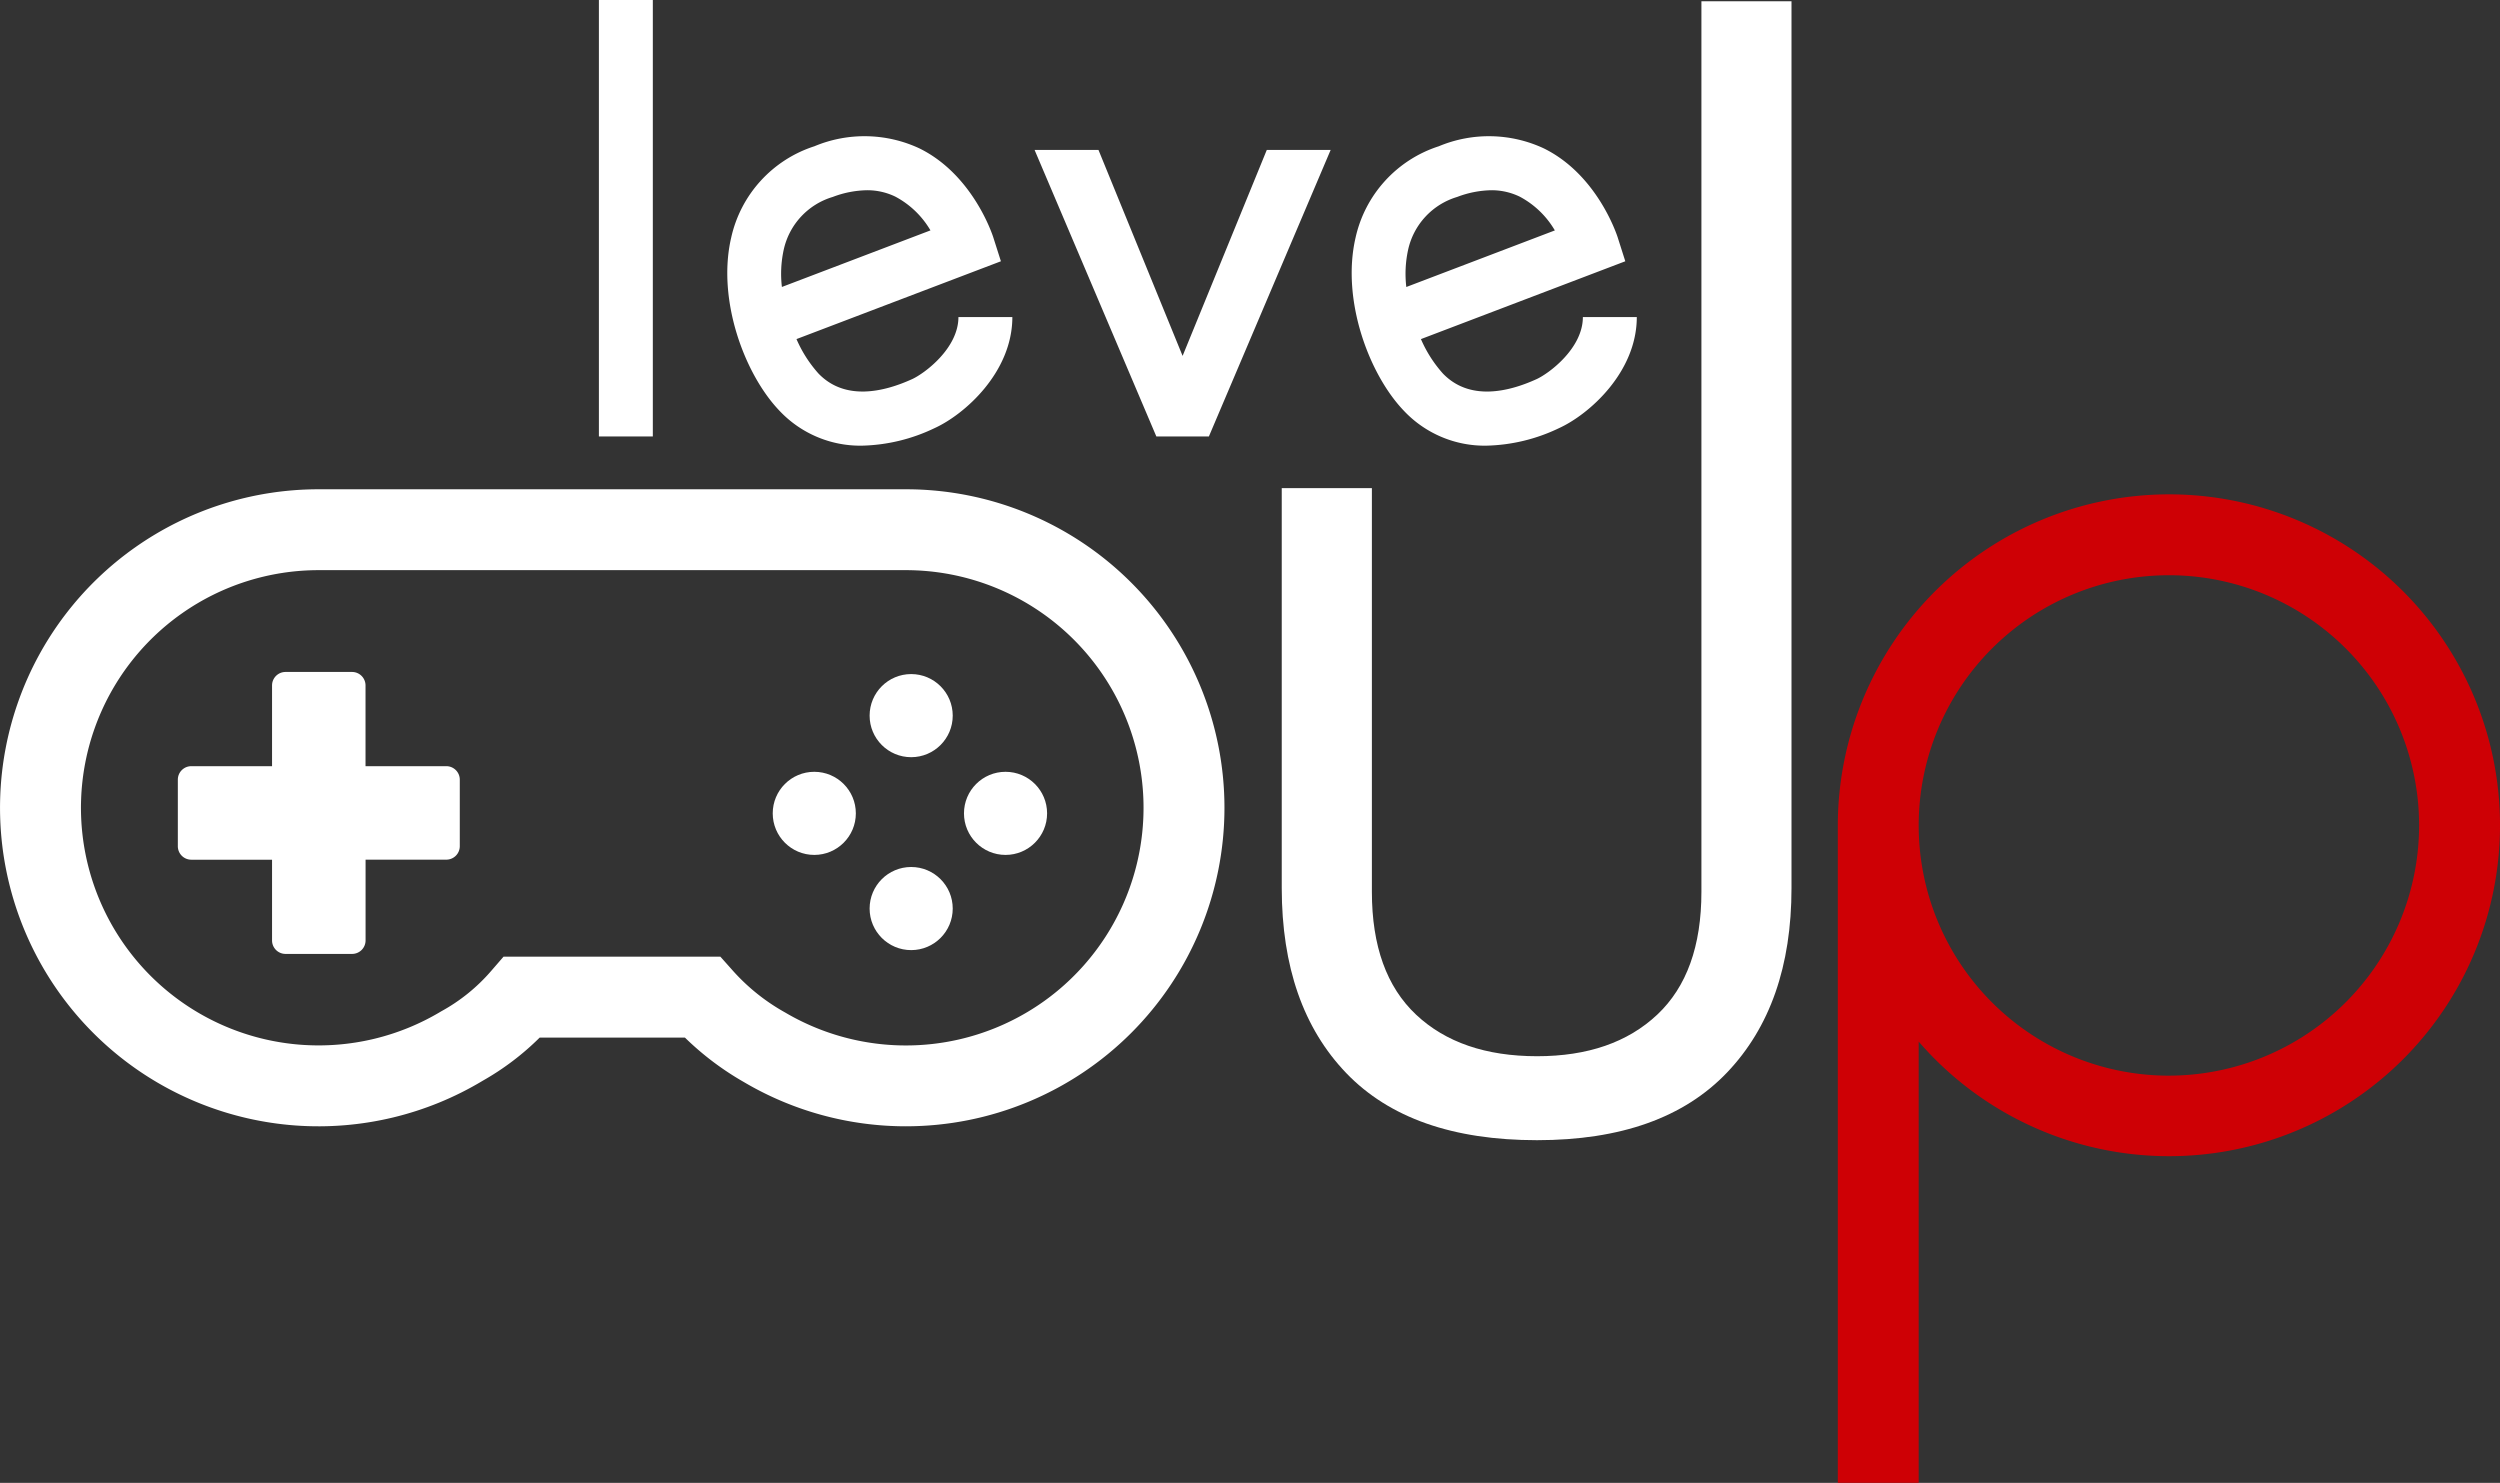 <svg xmlns="http://www.w3.org/2000/svg" id="prefix__Group_2866" width="216.927" height="128.667" data-name="Group 2866" viewBox="0 0 216.927 128.667">
    <rect x="0" y="0" width="216.927" height="128.667" fill="#333333" stroke="none"/>
    <defs>
        <style>
            .prefix__cls-1{fill:#fff}
        </style>
    </defs>
    <g id="prefix__Group_2834" data-name="Group 2834" transform="translate(51.967)">
        <path id="prefix__Rectangle_1865" d="M0 0H4.679V37.872H0z" class="prefix__cls-1" data-name="Rectangle 1865"/>
    </g>
    <g id="prefix__Group_2835" data-name="Group 2835" transform="translate(63.108 11.825)">
        <path id="prefix__Path_3613" d="M725.479 295.722a9.622 9.622 0 0 1-7.137-3.011c-3.047-3.162-5.458-9.65-4.21-15.032a10.786 10.786 0 0 1 7.221-7.936 11.27 11.27 0 0 1 9.113.183c4.624 2.273 6.326 7.468 6.4 7.687l.672 2.109-17.738 6.752a11.036 11.036 0 0 0 1.908 2.988c2.317 2.406 5.7 1.592 8.126.486 1.074-.489 4.018-2.668 4.018-5.387h4.679c0 4.791-4.146 8.459-6.762 9.645a15.277 15.277 0 0 1-6.29 1.516zm.429-22.164a8.721 8.721 0 0 0-2.956.58 6.158 6.158 0 0 0-4.263 4.594 9.78 9.78 0 0 0-.155 3.219l12.891-4.909a7.735 7.735 0 0 0-3.048-2.929 5.574 5.574 0 0 0-2.468-.555z" class="prefix__cls-1" data-name="Path 3613" transform="translate(-713.796 -268.876)"/>
    </g>
    <g id="prefix__Group_2836" data-name="Group 2836" transform="translate(117.287 11.825)">
        <path id="prefix__Path_3614" d="M1037.783 295.722a9.621 9.621 0 0 1-7.137-3.011c-3.047-3.162-5.455-9.647-4.21-15.032a10.792 10.792 0 0 1 7.223-7.936 11.268 11.268 0 0 1 9.112.183c4.625 2.273 6.324 7.468 6.4 7.687l.671 2.109-17.732 6.753a11.031 11.031 0 0 0 1.907 2.988c2.319 2.406 5.7 1.592 8.126.486 1.073-.489 4.018-2.668 4.018-5.387h4.679c0 4.791-4.146 8.459-6.762 9.645a15.275 15.275 0 0 1-6.295 1.515zm.432-22.164a8.723 8.723 0 0 0-2.956.58 6.169 6.169 0 0 0-4.265 4.6 9.777 9.777 0 0 0-.153 3.216l12.888-4.909a7.728 7.728 0 0 0-3.045-2.929 5.574 5.574 0 0 0-2.469-.558z" class="prefix__cls-1" data-name="Path 3614" transform="translate(-1026.101 -268.876)"/>
    </g>
    <g id="prefix__Group_2838" data-name="Group 2838" transform="translate(111.221 .11)">
        <g id="prefix__Group_2837" data-name="Group 2837">
            <path id="prefix__Path_3615" d="M996.733 294.352q-5.592-5.826-5.6-16.048v-34.712h7.822v35.029q0 7.052 3.833 10.657t10.5 3.607q6.593 0 10.427-3.607t3.833-10.657v-77.275h7.817V278.3q0 10.143-5.6 16.007t-16.48 5.864q-10.956.003-16.552-5.819z" class="prefix__cls-1" data-name="Path 3615" transform="translate(-991.136 -201.346)"/>
        </g>
    </g>
    <g id="prefix__Group_2839" data-name="Group 2839" transform="translate(89.77 13.008)">
        <path id="prefix__Path_3616" d="M867.484 275.69h5.545l7.3 17.874 7.306-17.874h5.542l-10.568 24.866h-4.557z" class="prefix__cls-1" data-name="Path 3616" transform="translate(-867.484 -275.69)"/>
    </g>
    <path id="prefix__Path_3617" d="M1297.979 447.972a28.763 28.763 0 0 0-28.729 28.728v57.043h7.018v-38.285a28.714 28.714 0 1 0 21.711-47.486zm0 50.441a21.711 21.711 0 1 1 21.711-21.713 21.735 21.735 0 0 1-21.711 21.712z" data-name="Path 3617" transform="translate(-1109.782 -405.077)" style="fill:#ce0005"/>
    <g id="prefix__Group_2840" data-name="Group 2840" transform="translate(0 42.456)">
        <path id="prefix__Path_3618" d="M428.629 500.717a27.633 27.633 0 0 1-14.056-3.836 25.2 25.2 0 0 1-5.122-3.863h-12.6a23.267 23.267 0 0 1-4.934 3.74 27.638 27.638 0 1 1-14.257-51.316h50.971a27.637 27.637 0 1 1 0 55.274zM393.711 486h18.819l1.046 1.174a17.488 17.488 0 0 0 4.571 3.667 20.621 20.621 0 1 0 10.481-38.381h-50.97a20.619 20.619 0 1 0 10.632 38.29 15.652 15.652 0 0 0 4.372-3.539z" class="prefix__cls-1" data-name="Path 3618" transform="translate(-350.021 -445.443)"/>
    </g>
    <g id="prefix__Group_2841" data-name="Group 2841" transform="translate(75.457 58.49)">
        <circle id="prefix__Ellipse_105" cx="3.606" cy="3.606" r="3.606" class="prefix__cls-1" data-name="Ellipse 105"/>
    </g>
    <g id="prefix__Group_2842" data-name="Group 2842" transform="translate(83.645 66.97)">
        <circle id="prefix__Ellipse_106" cx="3.606" cy="3.606" r="3.606" class="prefix__cls-1" data-name="Ellipse 106"/>
    </g>
    <g id="prefix__Group_2843" data-name="Group 2843" transform="translate(67.05 66.97)">
        <circle id="prefix__Ellipse_107" cx="3.606" cy="3.606" r="3.606" class="prefix__cls-1" data-name="Ellipse 107"/>
    </g>
    <g id="prefix__Group_2844" data-name="Group 2844" transform="translate(75.457 75.23)">
        <circle id="prefix__Ellipse_108" cx="3.606" cy="3.606" r="3.606" class="prefix__cls-1" data-name="Ellipse 108"/>
    </g>
    <path id="prefix__Path_3619" d="M462.247 544.989h-7.006v-7.005a1.17 1.17 0 0 0-1.17-1.17H448.3a1.17 1.17 0 0 0-1.17 1.17v7.005h-7.006a1.17 1.17 0 0 0-1.169 1.17v5.775a1.169 1.169 0 0 0 1.169 1.17h7.006v7.005a1.17 1.17 0 0 0 1.17 1.17h5.775a1.17 1.17 0 0 0 1.17-1.17V553.1h7.006a1.169 1.169 0 0 0 1.169-1.17v-5.775a1.17 1.17 0 0 0-1.173-1.166z" class="prefix__cls-1" data-name="Path 3619" transform="translate(-423.524 -478.507)"/>
</svg>
